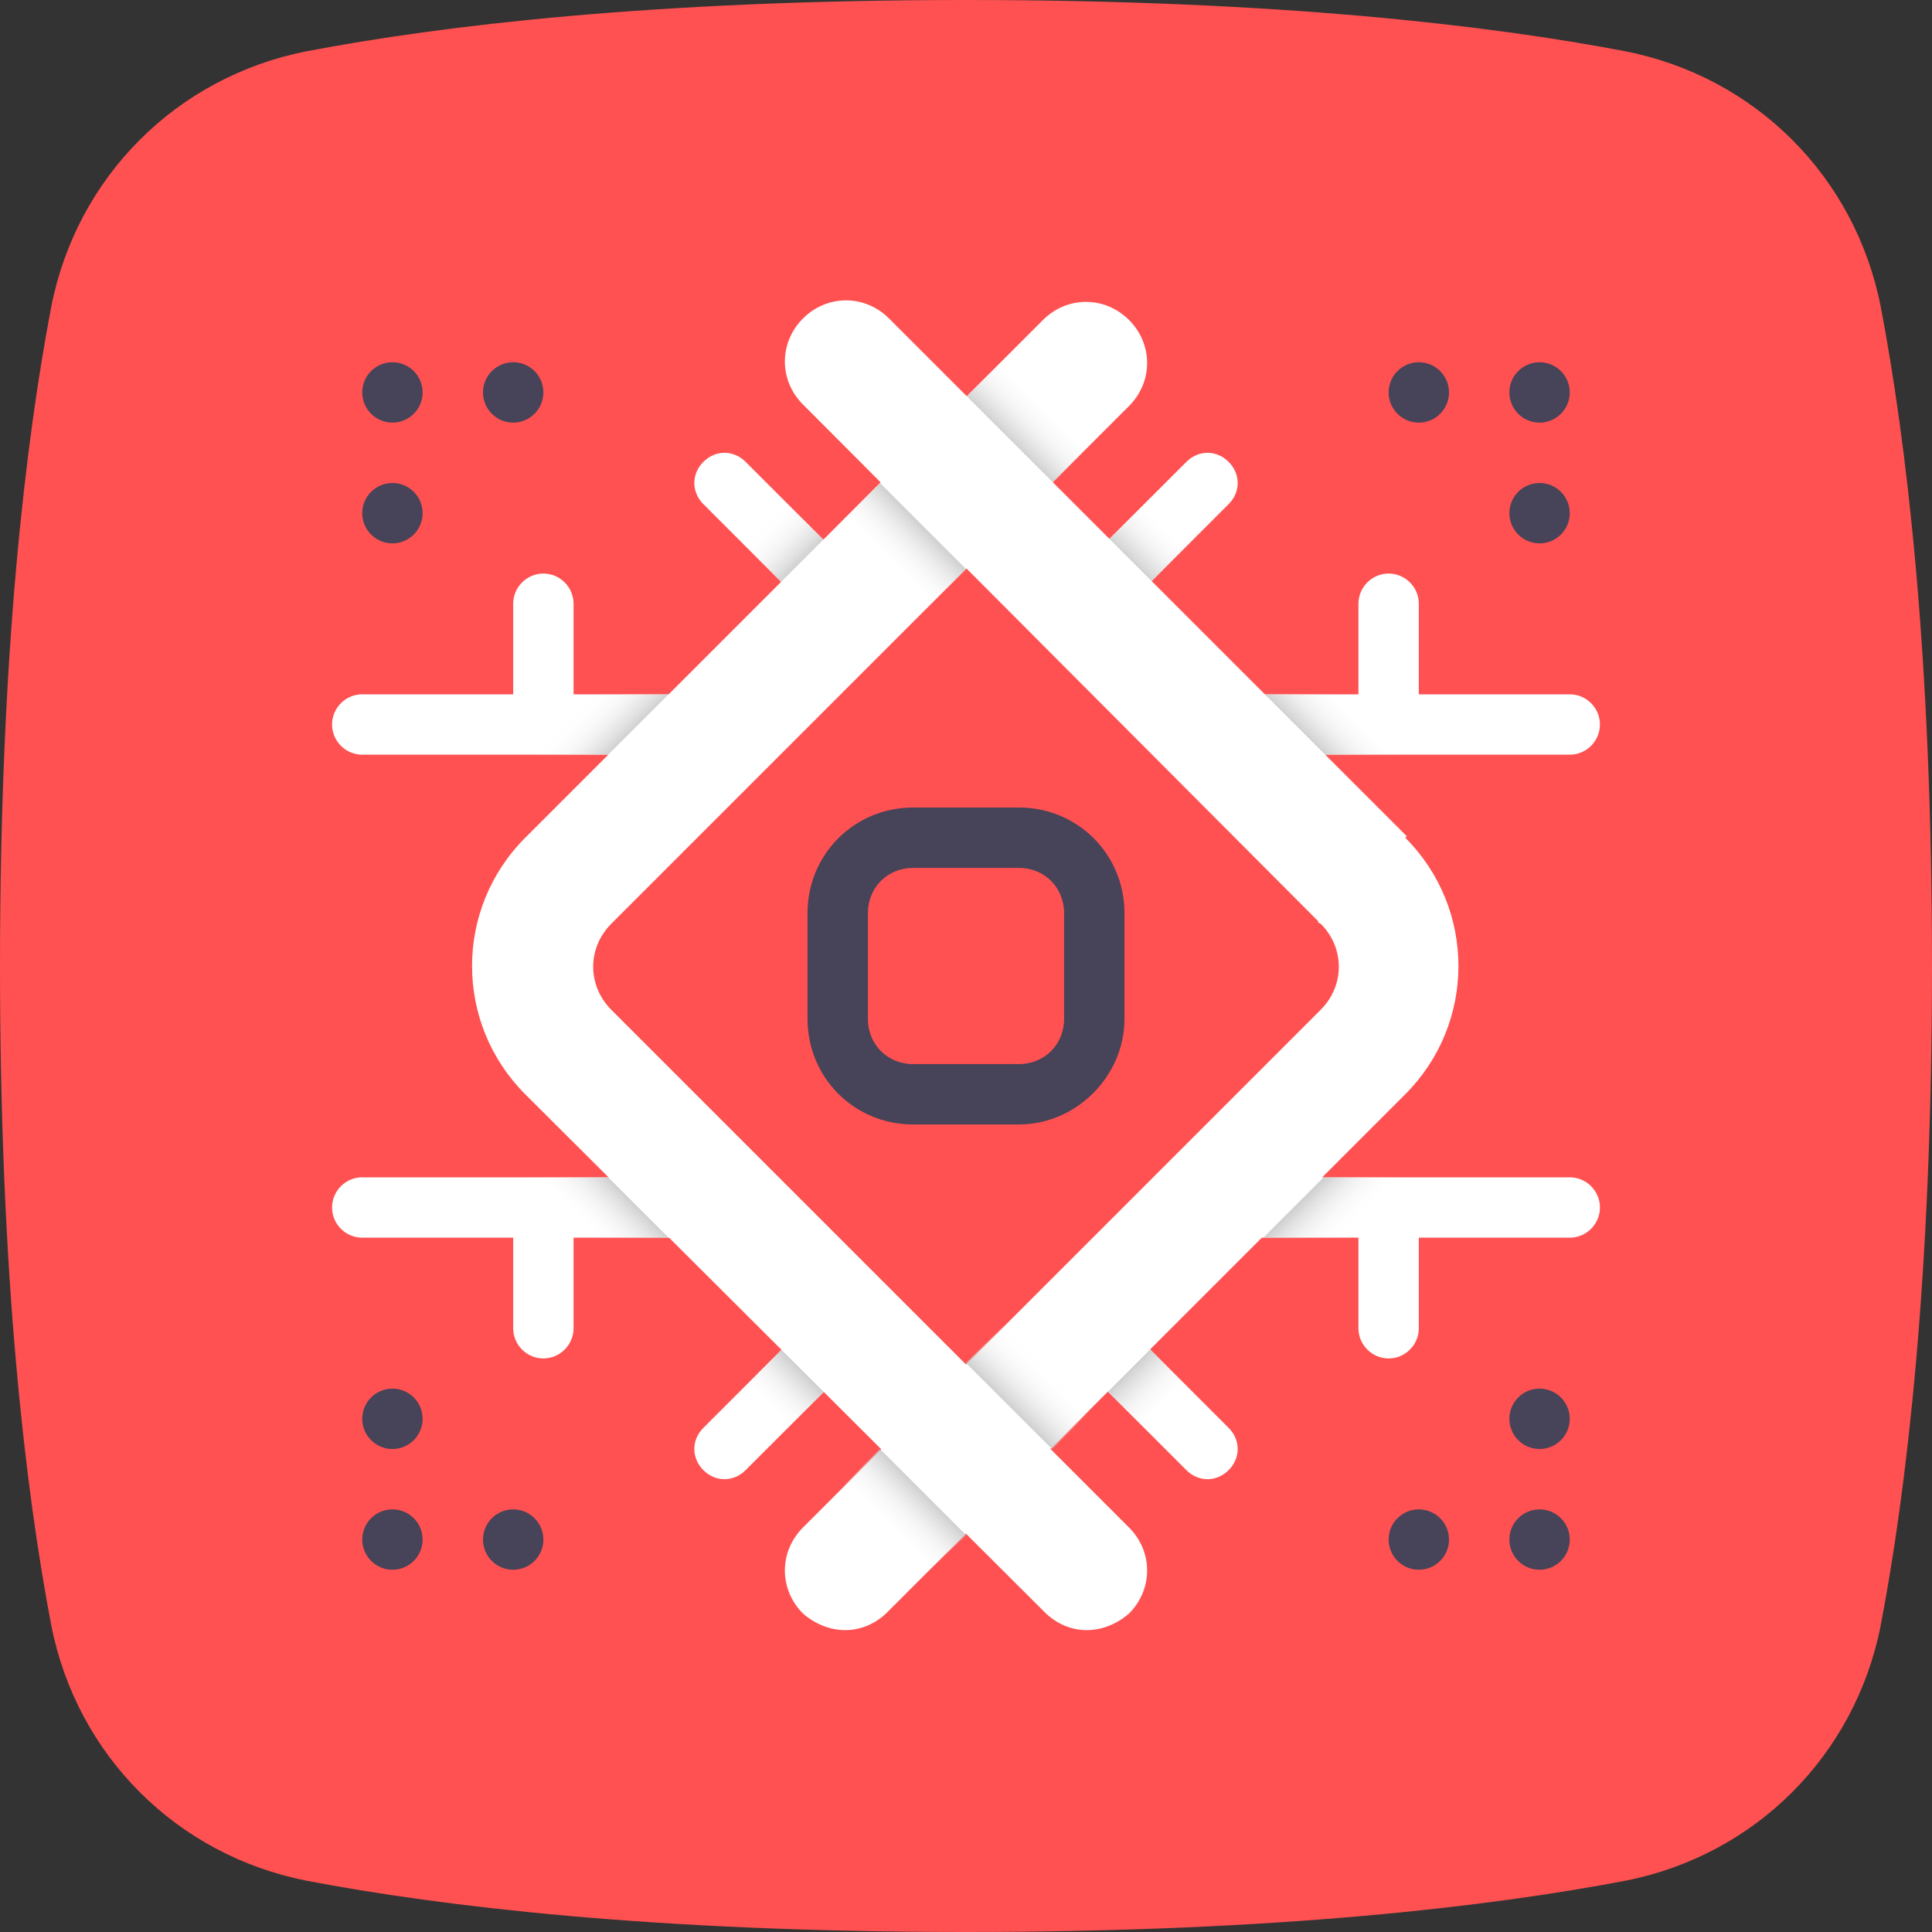 <?xml version="1.0" encoding="UTF-8" standalone="no"?>
<!-- Generator: Adobe Illustrator 28.1.0, SVG Export Plug-In . SVG Version: 6.00 Build 0)  -->

<svg
   version="1.1"
   id="Layer_1"
   x="0px"
   y="0px"
   width="128"
   height="128"
   viewBox="0 0 128 128"
   enable-background="new 0 0 144 144"
   xml:space="preserve"
   sodipodi:docname="icon.svg"
   inkscape:version="1.2.1 (9c6d41e410, 2022-07-14)"
   xmlns:inkscape="http://www.inkscape.org/namespaces/inkscape"
   xmlns:sodipodi="http://sodipodi.sourceforge.net/DTD/sodipodi-0.dtd"
   xmlns="http://www.w3.org/2000/svg"
   xmlns:svg="http://www.w3.org/2000/svg"><rect x="0" y="0" width="128" height="128" fill="#333333" stroke="none"/><defs
   id="defs18099">
	
	
</defs><sodipodi:namedview
   id="namedview18097"
   pagecolor="#ffffff"
   bordercolor="#000000"
   borderopacity="0.25"
   inkscape:showpageshadow="2"
   inkscape:pageopacity="0.0"
   inkscape:pagecheckerboard="0"
   inkscape:deskcolor="#d1d1d1"
   showgrid="false"
   inkscape:zoom="5.9861111"
   inkscape:cx="66.821346"
   inkscape:cy="72"
   inkscape:window-width="1920"
   inkscape:window-height="1017"
   inkscape:window-x="2552"
   inkscape:window-y="352"
   inkscape:window-maximized="1"
   inkscape:current-layer="Layer_1" />
<g
   id="g18090"
   transform="translate(-8,-8)">
		<path
   fill="#ff5151"
   d="M 132.6,28.3 C 130.9,19.7 124.3,13.1 115.7,11.4 106.8,9.7 92.7,8 72,8 51.3,8 37.2,9.7 28.3,11.4 19.7,13.1 13.1,19.7 11.4,28.3 9.7,37.2 8,51.3 8,72 c 0,20.7 1.7,34.8 3.4,43.7 1.7,8.6 8.3,15.2 16.9,16.9 8.9,1.7 23,3.4 43.7,3.4 20.7,0 34.8,-1.7 43.7,-3.4 8.6,-1.7 15.2,-8.3 16.9,-16.9 1.7,-8.9 3.4,-23 3.4,-43.7 0,-20.7 -1.7,-34.8 -3.4,-43.7 z"
   id="path17880" />
		<g
   id="g17884">
			<path
   fill="#474359"
   d="m 75.5,82.5 h -7 c -3.9,0 -7,-3.1 -7,-7 v -7 c 0,-3.9 3.1,-7 7,-7 h 7 c 3.9,0 7,3.1 7,7 v 7 c 0,3.8 -3.2,7 -7,7 z m -7,-17 c -1.7,0 -3,1.3 -3,3 v 7 c 0,1.7 1.3,3 3,3 h 7 c 1.7,0 3,-1.3 3,-3 v -7 c 0,-1.7 -1.3,-3 -3,-3 z"
   id="path17882" />
		</g>
		<g
   id="g17902">
			<path
   fill="#ffffff"
   d="m 32,58 h 24 c 1.1,0 2,-0.9 2,-2 0,-1.1 -0.9,-2 -2,-2 H 46 v -6 c 0,-1.1 -0.9,-2 -2,-2 -1.1,0 -2,0.9 -2,2 v 6 H 32 c -1.1,0 -2,0.9 -2,2 0,1.1 0.9,2 2,2 z"
   id="path17886" />
			<path
   fill="#ffffff"
   d="m 57.4,38.6 c -0.8,-0.8 -2,-0.8 -2.8,0 -0.8,0.8 -0.8,2 0,2.8 l 8,8 c 0.4,0.4 0.9,0.6 1.4,0.6 0.5,0 1,-0.2 1.4,-0.6 0.8,-0.8 0.8,-2 0,-2.8 z"
   id="path17888" />
			<path
   fill="#ffffff"
   d="m 88,54 c -1.1,0 -2,0.9 -2,2 0,1.1 0.9,2 2,2 h 24 c 1.1,0 2,-0.9 2,-2 0,-1.1 -0.9,-2 -2,-2 h -10 v -6 c 0,-1.1 -0.9,-2 -2,-2 -1.1,0 -2,0.9 -2,2 v 6 z"
   id="path17890" />
			<path
   fill="#ffffff"
   d="m 80,50 c 0.5,0 1,-0.2 1.4,-0.6 l 8,-8 c 0.8,-0.8 0.8,-2 0,-2.8 -0.8,-0.8 -2,-0.8 -2.8,0 l -8,8 c -0.8,0.8 -0.8,2 0,2.8 0.4,0.4 0.9,0.6 1.4,0.6 z"
   id="path17892" />
			<path
   fill="#ffffff"
   d="m 56,90 c 1.1,0 2,-0.9 2,-2 0,-1.1 -0.9,-2 -2,-2 H 32 c -1.1,0 -2,0.9 -2,2 0,1.1 0.9,2 2,2 h 10 v 6 c 0,1.1 0.9,2 2,2 1.1,0 2,-0.9 2,-2 v -6 z"
   id="path17894" />
			<path
   fill="#ffffff"
   d="m 62.6,94.6 -8,8 c -0.8,0.8 -0.8,2 0,2.8 0.4,0.4 0.9,0.6 1.4,0.6 0.5,0 1,-0.2 1.4,-0.6 l 8,-8 c 0.8,-0.8 0.8,-2 0,-2.8 -0.8,-0.8 -2,-0.8 -2.8,0 z"
   id="path17896" />
			<path
   fill="#ffffff"
   d="M 112,86 H 88 c -1.1,0 -2,0.9 -2,2 0,1.1 0.9,2 2,2 h 10 v 6 c 0,1.1 0.9,2 2,2 1.1,0 2,-0.9 2,-2 v -6 h 10 c 1.1,0 2,-0.9 2,-2 0,-1.1 -0.9,-2 -2,-2 z"
   id="path17898" />
			<path
   fill="#ffffff"
   d="m 81.4,94.6 c -0.8,-0.8 -2,-0.8 -2.8,0 -0.8,0.8 -0.8,2 0,2.8 l 8,8 c 0.4,0.4 0.9,0.6 1.4,0.6 0.5,0 1,-0.2 1.4,-0.6 0.8,-0.8 0.8,-2 0,-2.8 z"
   id="path17900" />
		</g>
		
			<linearGradient
   id="SVGID_1_"
   gradientUnits="userSpaceOnUse"
   x1="2378.286"
   y1="-10033.397"
   x2="2380.932"
   y2="-10036.043"
   gradientTransform="matrix(1,0,0,-1,-2283.306,-9946.72)">
			<stop
   offset="0"
   style="stop-color:#BFBEBE;stop-opacity:0.75"
   id="stop17904" />
			<stop
   offset="0.39"
   style="stop-color:#DEDEDE;stop-opacity:0.458"
   id="stop17906" />
			<stop
   offset="0.768"
   style="stop-color:#F6F6F6;stop-opacity:0.174"
   id="stop17908" />
			<stop
   offset="1"
   style="stop-color:#FFFFFF;stop-opacity:0"
   id="stop17910" />
		</linearGradient>
		<polygon
   fill="url(#SVGID_1_)"
   points="96.9,90 91.7,90 95.7,86 100.9,86 "
   id="polygon17913"
   style="fill:url(#SVGID_1_)" />
		<g
   id="g17926">
			
				<linearGradient
   id="SVGID_00000091696943248200613570000003761380594692775065_"
   gradientUnits="userSpaceOnUse"
   x1="115.341"
   y1="-9997.042"
   x2="117.989"
   y2="-9999.69"
   gradientTransform="rotate(90,-4948.851,-4965.364)">
				<stop
   offset="0"
   style="stop-color:#BFBEBE;stop-opacity:0.75"
   id="stop17915" />
				<stop
   offset="0.39"
   style="stop-color:#DEDEDE;stop-opacity:0.458"
   id="stop17917" />
				<stop
   offset="0.768"
   style="stop-color:#F6F6F6;stop-opacity:0.174"
   id="stop17919" />
				<stop
   offset="1"
   style="stop-color:#FFFFFF;stop-opacity:0"
   id="stop17921" />
			</linearGradient>
			<polygon
   fill="url(#SVGID_00000091696943248200613570000003761380594692775065_)"
   points="81.4,100.2 84.2,97.4 86.9,100.1 84.1,102.9 "
   id="polygon17924"
   style="fill:url(#SVGID_00000091696943248200613570000003761380594692775065_)" />
		</g>
		<g
   id="g17952">
			<circle
   fill="#474359"
   cx="34"
   cy="42"
   r="2"
   id="circle17928" />
			<circle
   fill="#474359"
   cx="34"
   cy="34"
   r="2"
   id="circle17930" />
			<circle
   fill="#474359"
   cx="42"
   cy="34"
   r="2"
   id="circle17932" />
			<circle
   fill="#474359"
   cx="110"
   cy="42"
   r="2"
   id="circle17934" />
			<circle
   fill="#474359"
   cx="110"
   cy="34"
   r="2"
   id="circle17936" />
			<circle
   fill="#474359"
   cx="102"
   cy="34"
   r="2"
   id="circle17938" />
			<circle
   fill="#474359"
   cx="34"
   cy="102"
   r="2"
   id="circle17940" />
			<circle
   fill="#474359"
   cx="34"
   cy="110"
   r="2"
   id="circle17942" />
			<circle
   fill="#474359"
   cx="42"
   cy="110"
   r="2"
   id="circle17944" />
			<circle
   fill="#474359"
   cx="110"
   cy="102"
   r="2"
   id="circle17946" />
			<circle
   fill="#474359"
   cx="110"
   cy="110"
   r="2"
   id="circle17948" />
			<circle
   fill="#474359"
   cx="102"
   cy="110"
   r="2"
   id="circle17950" />
		</g>
		<g
   id="g17965">
			
				<linearGradient
   id="SVGID_00000170251007245814300710000007975662124759282314_"
   gradientUnits="userSpaceOnUse"
   x1="82.827"
   y1="45.171"
   x2="85.475"
   y2="42.523">
				<stop
   offset="0"
   style="stop-color:#BFBEBE;stop-opacity:0.75"
   id="stop17954" />
				<stop
   offset="0.39"
   style="stop-color:#DEDEDE;stop-opacity:0.458"
   id="stop17956" />
				<stop
   offset="0.768"
   style="stop-color:#F6F6F6;stop-opacity:0.174"
   id="stop17958" />
				<stop
   offset="1"
   style="stop-color:#FFFFFF;stop-opacity:0"
   id="stop17960" />
			</linearGradient>
			<polygon
   fill="url(#SVGID_00000170251007245814300710000007975662124759282314_)"
   points="84.2,46.6 81.4,43.8 84.1,41.1 86.9,43.9 "
   id="polygon17963"
   style="fill:url(#SVGID_00000170251007245814300710000007975662124759282314_)" />
		</g>
		<g
   id="g17978">
			
				<linearGradient
   id="SVGID_00000036253960910923849210000011546101219768021392_"
   gradientUnits="userSpaceOnUse"
   x1="-9975.379"
   y1="10.963"
   x2="-9972.731"
   y2="8.316"
   gradientTransform="rotate(-90,-4940,-4990.207)">
				<stop
   offset="0"
   style="stop-color:#BFBEBE;stop-opacity:0.75"
   id="stop17967" />
				<stop
   offset="0.39"
   style="stop-color:#DEDEDE;stop-opacity:0.458"
   id="stop17969" />
				<stop
   offset="0.768"
   style="stop-color:#F6F6F6;stop-opacity:0.174"
   id="stop17971" />
				<stop
   offset="1"
   style="stop-color:#FFFFFF;stop-opacity:0"
   id="stop17973" />
			</linearGradient>
			<polygon
   fill="url(#SVGID_00000036253960910923849210000011546101219768021392_)"
   points="62.6,43.8 59.8,46.6 57.1,43.9 59.9,41.1 "
   id="polygon17976"
   style="fill:url(#SVGID_00000036253960910923849210000011546101219768021392_)" />
		</g>
		<g
   id="g17982">
			<path
   fill="#ffffff"
   d="m 95.5,69.2 c 1.6,1.6 1.6,4.1 0,5.7 l -34.3,34.3 c -1.6,1.6 -1.6,4.1 0,5.7 0.8,0.7 1.8,1.1 2.8,1.1 1,0 2,-0.4 2.8,-1.2 l 34.3,-34.3 c 4.7,-4.7 4.7,-12.3 0,-17 l -0.1,-0.1 -5.7,5.7 z"
   id="path17980" />
		</g>
		<g
   id="g17995">
			
				<linearGradient
   id="SVGID_00000055677745728521520340000013470662523833226418_"
   gradientUnits="userSpaceOnUse"
   x1="-9933.178"
   y1="-10053.549"
   x2="-9930.53"
   y2="-10056.197"
   gradientTransform="rotate(180,-4932.004,-4973.36)">
				<stop
   offset="0"
   style="stop-color:#BFBEBE;stop-opacity:0.75"
   id="stop17984" />
				<stop
   offset="0.39"
   style="stop-color:#DEDEDE;stop-opacity:0.458"
   id="stop17986" />
				<stop
   offset="0.768"
   style="stop-color:#F6F6F6;stop-opacity:0.174"
   id="stop17988" />
				<stop
   offset="1"
   style="stop-color:#FFFFFF;stop-opacity:0"
   id="stop17990" />
			</linearGradient>
			<polygon
   fill="url(#SVGID_00000055677745728521520340000013470662523833226418_)"
   points="66.3,104 72,109.7 69.3,112.3 63.7,106.6 "
   id="polygon17993"
   style="fill:url(#SVGID_00000055677745728521520340000013470662523833226418_)" />
		</g>
		<g
   id="g18008">
			
				<linearGradient
   id="SVGID_00000130645336853437086500000012191092282062312326_"
   gradientUnits="userSpaceOnUse"
   x1="-9925.179"
   y1="-10045.547"
   x2="-9922.531"
   y2="-10048.195"
   gradientTransform="rotate(180,-4932.004,-4973.36)">
				<stop
   offset="0"
   style="stop-color:#BFBEBE;stop-opacity:0.75"
   id="stop17997" />
				<stop
   offset="0.39"
   style="stop-color:#DEDEDE;stop-opacity:0.458"
   id="stop17999" />
				<stop
   offset="0.768"
   style="stop-color:#F6F6F6;stop-opacity:0.174"
   id="stop18001" />
				<stop
   offset="1"
   style="stop-color:#FFFFFF;stop-opacity:0"
   id="stop18003" />
			</linearGradient>
			<polygon
   fill="url(#SVGID_00000130645336853437086500000012191092282062312326_)"
   points="59.8,97.4 62.6,100.2 59.9,102.9 57.1,100.1 "
   id="polygon18006"
   style="fill:url(#SVGID_00000130645336853437086500000012191092282062312326_)" />
		</g>
		<g
   id="g18021">
			
				<linearGradient
   id="SVGID_00000052805389396638755430000013257566405838559916_"
   gradientUnits="userSpaceOnUse"
   x1="67.141"
   y1="58.562"
   x2="69.788"
   y2="55.914"
   gradientTransform="translate(7.687,42.609)">
				<stop
   offset="0"
   style="stop-color:#BFBEBE;stop-opacity:0.75"
   id="stop18010" />
				<stop
   offset="0.39"
   style="stop-color:#DEDEDE;stop-opacity:0.458"
   id="stop18012" />
				<stop
   offset="0.768"
   style="stop-color:#F6F6F6;stop-opacity:0.174"
   id="stop18014" />
				<stop
   offset="1"
   style="stop-color:#FFFFFF;stop-opacity:0"
   id="stop18016" />
			</linearGradient>
			<polygon
   fill="url(#SVGID_00000052805389396638755430000013257566405838559916_)"
   points="77.7,104 72,98.3 74.6,95.7 80.3,101.4 "
   id="polygon18019"
   style="fill:url(#SVGID_00000052805389396638755430000013257566405838559916_)" />
		</g>
		
			<linearGradient
   id="SVGID_00000091708258661150809210000008884919520145717403_"
   gradientUnits="userSpaceOnUse"
   x1="-9913.033"
   y1="-10033.397"
   x2="-9910.388"
   y2="-10036.043"
   gradientTransform="rotate(180,-4932.004,-4973.36)">
			<stop
   offset="0"
   style="stop-color:#BFBEBE;stop-opacity:0.75"
   id="stop18023" />
			<stop
   offset="0.39"
   style="stop-color:#DEDEDE;stop-opacity:0.458"
   id="stop18025" />
			<stop
   offset="0.768"
   style="stop-color:#F6F6F6;stop-opacity:0.174"
   id="stop18027" />
			<stop
   offset="1"
   style="stop-color:#FFFFFF;stop-opacity:0"
   id="stop18029" />
		</linearGradient>
		<polygon
   fill="url(#SVGID_00000091708258661150809210000008884919520145717403_)"
   points="47.1,90 52.3,90 48.3,86 43.1,86 "
   id="polygon18032"
   style="fill:url(#SVGID_00000091708258661150809210000008884919520145717403_)" />
		
			<linearGradient
   id="SVGID_00000118360149420950015800000001026550858761522101_"
   gradientUnits="userSpaceOnUse"
   x1="2334.604"
   y1="444.41"
   x2="2337.25"
   y2="441.764"
   gradientTransform="translate(-2239.621,-387.086)">
			<stop
   offset="0"
   style="stop-color:#BFBEBE;stop-opacity:0.75"
   id="stop18034" />
			<stop
   offset="0.39"
   style="stop-color:#DEDEDE;stop-opacity:0.458"
   id="stop18036" />
			<stop
   offset="0.768"
   style="stop-color:#F6F6F6;stop-opacity:0.174"
   id="stop18038" />
			<stop
   offset="1"
   style="stop-color:#FFFFFF;stop-opacity:0"
   id="stop18040" />
		</linearGradient>
		<polygon
   fill="url(#SVGID_00000118360149420950015800000001026550858761522101_)"
   points="96.9,54 91.7,54 95.7,58 101,58 "
   id="polygon18043"
   style="fill:url(#SVGID_00000118360149420950015800000001026550858761522101_)" />
		
			<linearGradient
   id="SVGID_00000144318184557735079420000009090971096731278490_"
   gradientUnits="userSpaceOnUse"
   x1="-9964.114"
   y1="444.41"
   x2="-9961.469"
   y2="441.764"
   gradientTransform="matrix(-1,0,0,1,-9915.098,-387.086)">
			<stop
   offset="0"
   style="stop-color:#BFBEBE;stop-opacity:0.75"
   id="stop18045" />
			<stop
   offset="0.39"
   style="stop-color:#DEDEDE;stop-opacity:0.458"
   id="stop18047" />
			<stop
   offset="0.768"
   style="stop-color:#F6F6F6;stop-opacity:0.174"
   id="stop18049" />
			<stop
   offset="1"
   style="stop-color:#FFFFFF;stop-opacity:0"
   id="stop18051" />
		</linearGradient>
		<polygon
   fill="url(#SVGID_00000144318184557735079420000009090971096731278490_)"
   points="47.1,54 52.3,54 48.3,58 43,58 "
   id="polygon18054"
   style="fill:url(#SVGID_00000144318184557735079420000009090971096731278490_)" />
		<g
   id="g18058">
			<path
   fill="#ffffff"
   d="m 80,116 c -1,0 -2,-0.4 -2.8,-1.2 L 42.8,80.5 c -4.7,-4.7 -4.7,-12.3 0,-17 L 77.1,29.2 c 1.6,-1.6 4.1,-1.6 5.7,0 1.6,1.6 1.6,4.1 0,5.7 L 48.5,69.2 c -1.6,1.6 -1.6,4.1 0,5.7 l 34.3,34.3 c 1.6,1.6 1.6,4.1 0,5.7 C 82,115.6 81,116 80,116 Z"
   id="path18056" />
		</g>
		<g
   id="g18071">
			
				<linearGradient
   id="SVGID_00000104669503065599802180000004280366164930117517_"
   gradientUnits="userSpaceOnUse"
   x1="-9940.865"
   y1="-10032.158"
   x2="-9938.217"
   y2="-10034.806"
   gradientTransform="rotate(180,-4935.848,-4994.665)">
				<stop
   offset="0"
   style="stop-color:#BFBEBE;stop-opacity:0.75"
   id="stop18060" />
				<stop
   offset="0.39"
   style="stop-color:#DEDEDE;stop-opacity:0.458"
   id="stop18062" />
				<stop
   offset="0.768"
   style="stop-color:#F6F6F6;stop-opacity:0.174"
   id="stop18064" />
				<stop
   offset="1"
   style="stop-color:#FFFFFF;stop-opacity:0"
   id="stop18066" />
			</linearGradient>
			<polygon
   fill="url(#SVGID_00000104669503065599802180000004280366164930117517_)"
   points="66.3,40 72,45.7 69.4,48.3 63.7,42.6 "
   id="polygon18069"
   style="fill:url(#SVGID_00000104669503065599802180000004280366164930117517_)" />
		</g>
		<g
   id="g18084">
			
				<linearGradient
   id="SVGID_00000049189828636081191160000014072785712188756637_"
   gradientUnits="userSpaceOnUse"
   x1="74.828"
   y1="37.171"
   x2="77.476"
   y2="34.523">
				<stop
   offset="0"
   style="stop-color:#BFBEBE;stop-opacity:0.75"
   id="stop18073" />
				<stop
   offset="0.39"
   style="stop-color:#DEDEDE;stop-opacity:0.458"
   id="stop18075" />
				<stop
   offset="0.768"
   style="stop-color:#F6F6F6;stop-opacity:0.174"
   id="stop18077" />
				<stop
   offset="1"
   style="stop-color:#FFFFFF;stop-opacity:0"
   id="stop18079" />
			</linearGradient>
			<polygon
   fill="url(#SVGID_00000049189828636081191160000014072785712188756637_)"
   points="77.7,40 72,34.3 74.6,31.7 80.3,37.4 "
   id="polygon18082"
   style="fill:url(#SVGID_00000049189828636081191160000014072785712188756637_)" />
		</g>
		<g
   id="g18088">
			<path
   fill="#ffffff"
   d="M 95.5,69.2 61.2,34.8 c -1.6,-1.6 -1.6,-4.1 0,-5.7 1.6,-1.6 4.1,-1.6 5.7,0 l 34.3,34.3 z"
   id="path18086" />
		</g>
	</g><rect
   fill="none"
   width="144"
   height="144"
   id="rect18092"
   x="0"
   y="0" />
</svg>
